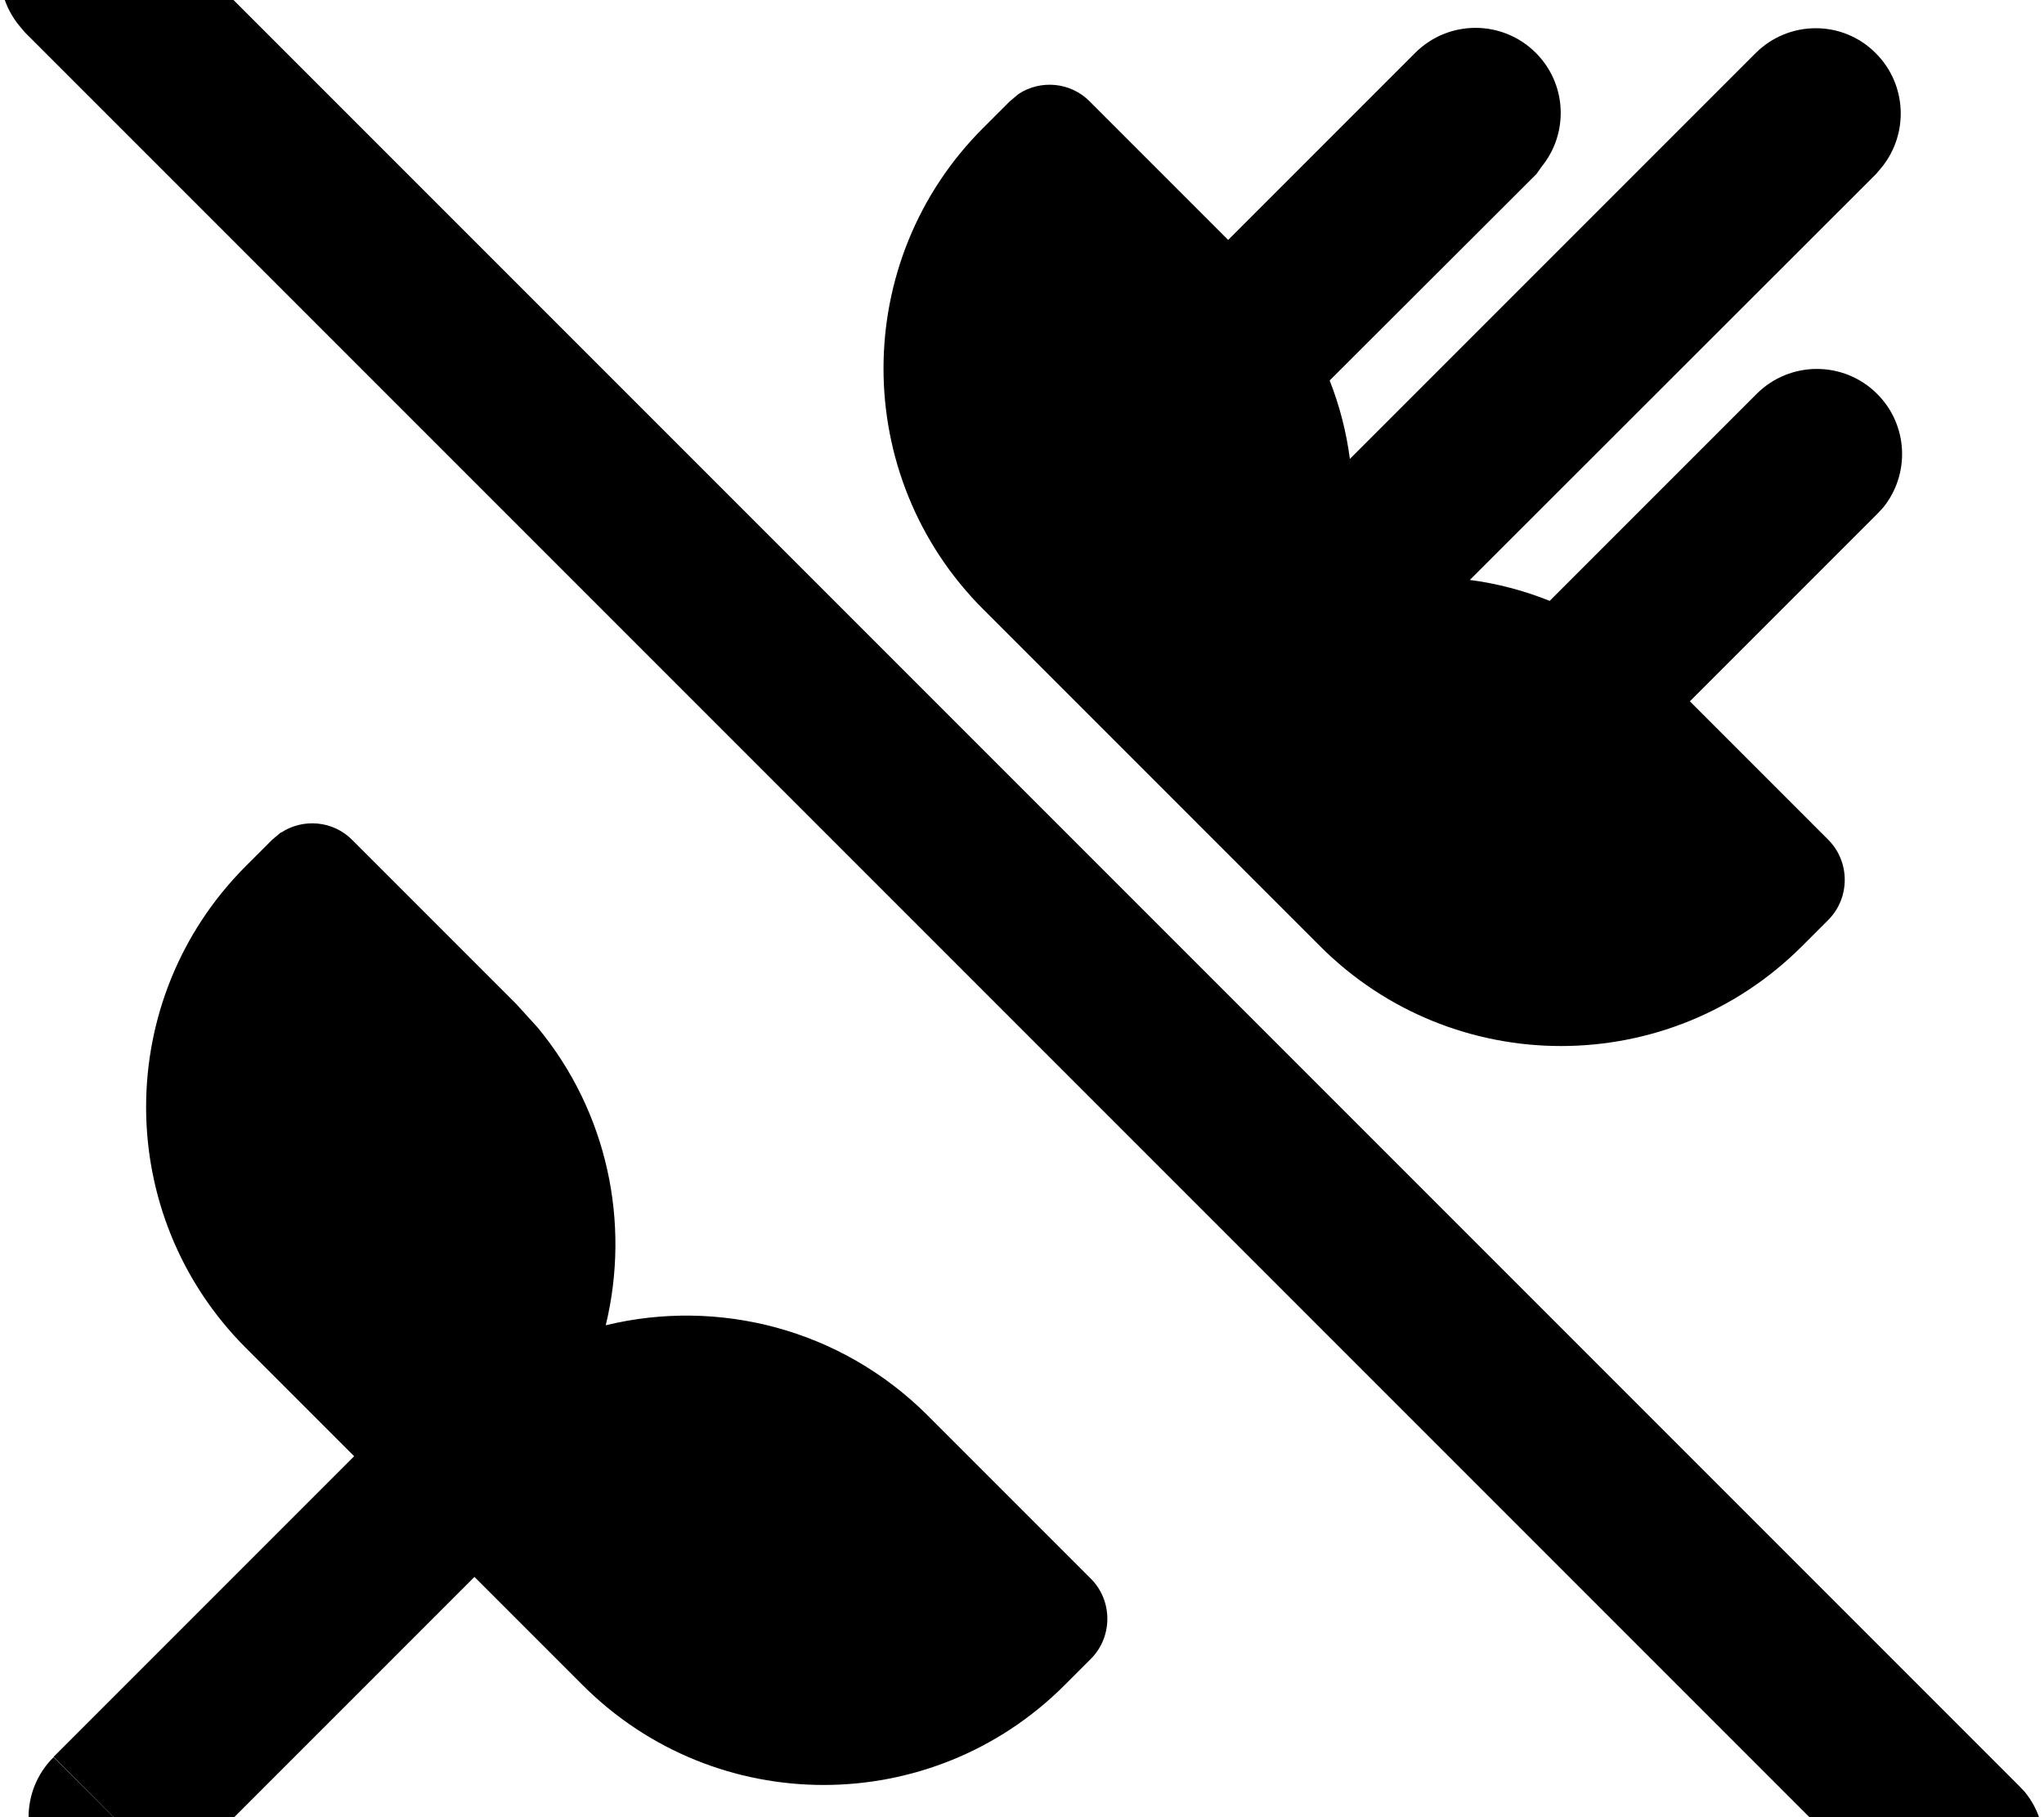 <svg fill="currentColor" xmlns="http://www.w3.org/2000/svg" viewBox="0 0 576 512"><!--! Font Awesome Pro 7.1.0 by @fontawesome - https://fontawesome.com License - https://fontawesome.com/license (Commercial License) Copyright 2025 Fonticons, Inc. --><path fill="currentColor" d="M7-24.9c8.8-8.8 22.7-9.3 32.1-1.7l1.8 1.7 528 528 1.7 1.8c7.7 9.4 7.1 23.3-1.7 32.1s-22.7 9.3-32.1 1.7L535 537.1 7 9.1 5.4 7.2C-2.3-2.2-1.8-16.1 7-24.9zM49 529c-9.4 9.3-24.5 9.3-33.9 0-9.4-9.4-9.4-24.6 0-33.9L49 529zM79.2 234.6c6.2-4.1 14.7-3.4 20.1 2.1l46.1 46.1 6.1 6.7c19.7 23.8 26.2 55 19.2 83.9 31.7-7.7 66.2 1 90.6 25.3l46.1 46.1c6.2 6.2 6.2 16.4 0 22.6l-7.4 7.4c-37.5 37.5-98.3 37.5-135.8 0L133.7 444.3 49 529c-11.3-11.3-22.6-22.7-33.9-34l84.7-84.7-30.5-30.5c-37.5-37.5-37.5-98.3 0-135.8l7.4-7.4 2.5-2.1zM494.7 15c9.4-9.4 24.6-9.4 33.9 0 8.8 8.8 9.3 22.7 1.7 32.1L528.7 49 414.2 163.4c7.7 1 15.3 3 22.5 5.9L495 111c9.4-9.4 24.6-9.4 34 0 8.8 8.8 9.3 22.7 1.6 32.1l-1.7 1.8-52.7 52.7 39 39c6.2 6.2 6.2 16.4 0 22.6l-7.4 7.4c-37.5 37.5-98.3 37.5-135.8 0l-94.9-94.9c-37.5-37.5-37.5-98.3 0-135.7l7.4-7.4 2.5-2.1c6.2-4.1 14.7-3.4 20.1 2.1l39 39 52.7-52.7c9.4-9.4 24.6-9.4 34 0 8.8 8.8 9.3 22.7 1.6 32.1L433 49 374.7 107.2c2.8 7.1 4.7 14.5 5.7 22.1L494.7 15z"/></svg>
